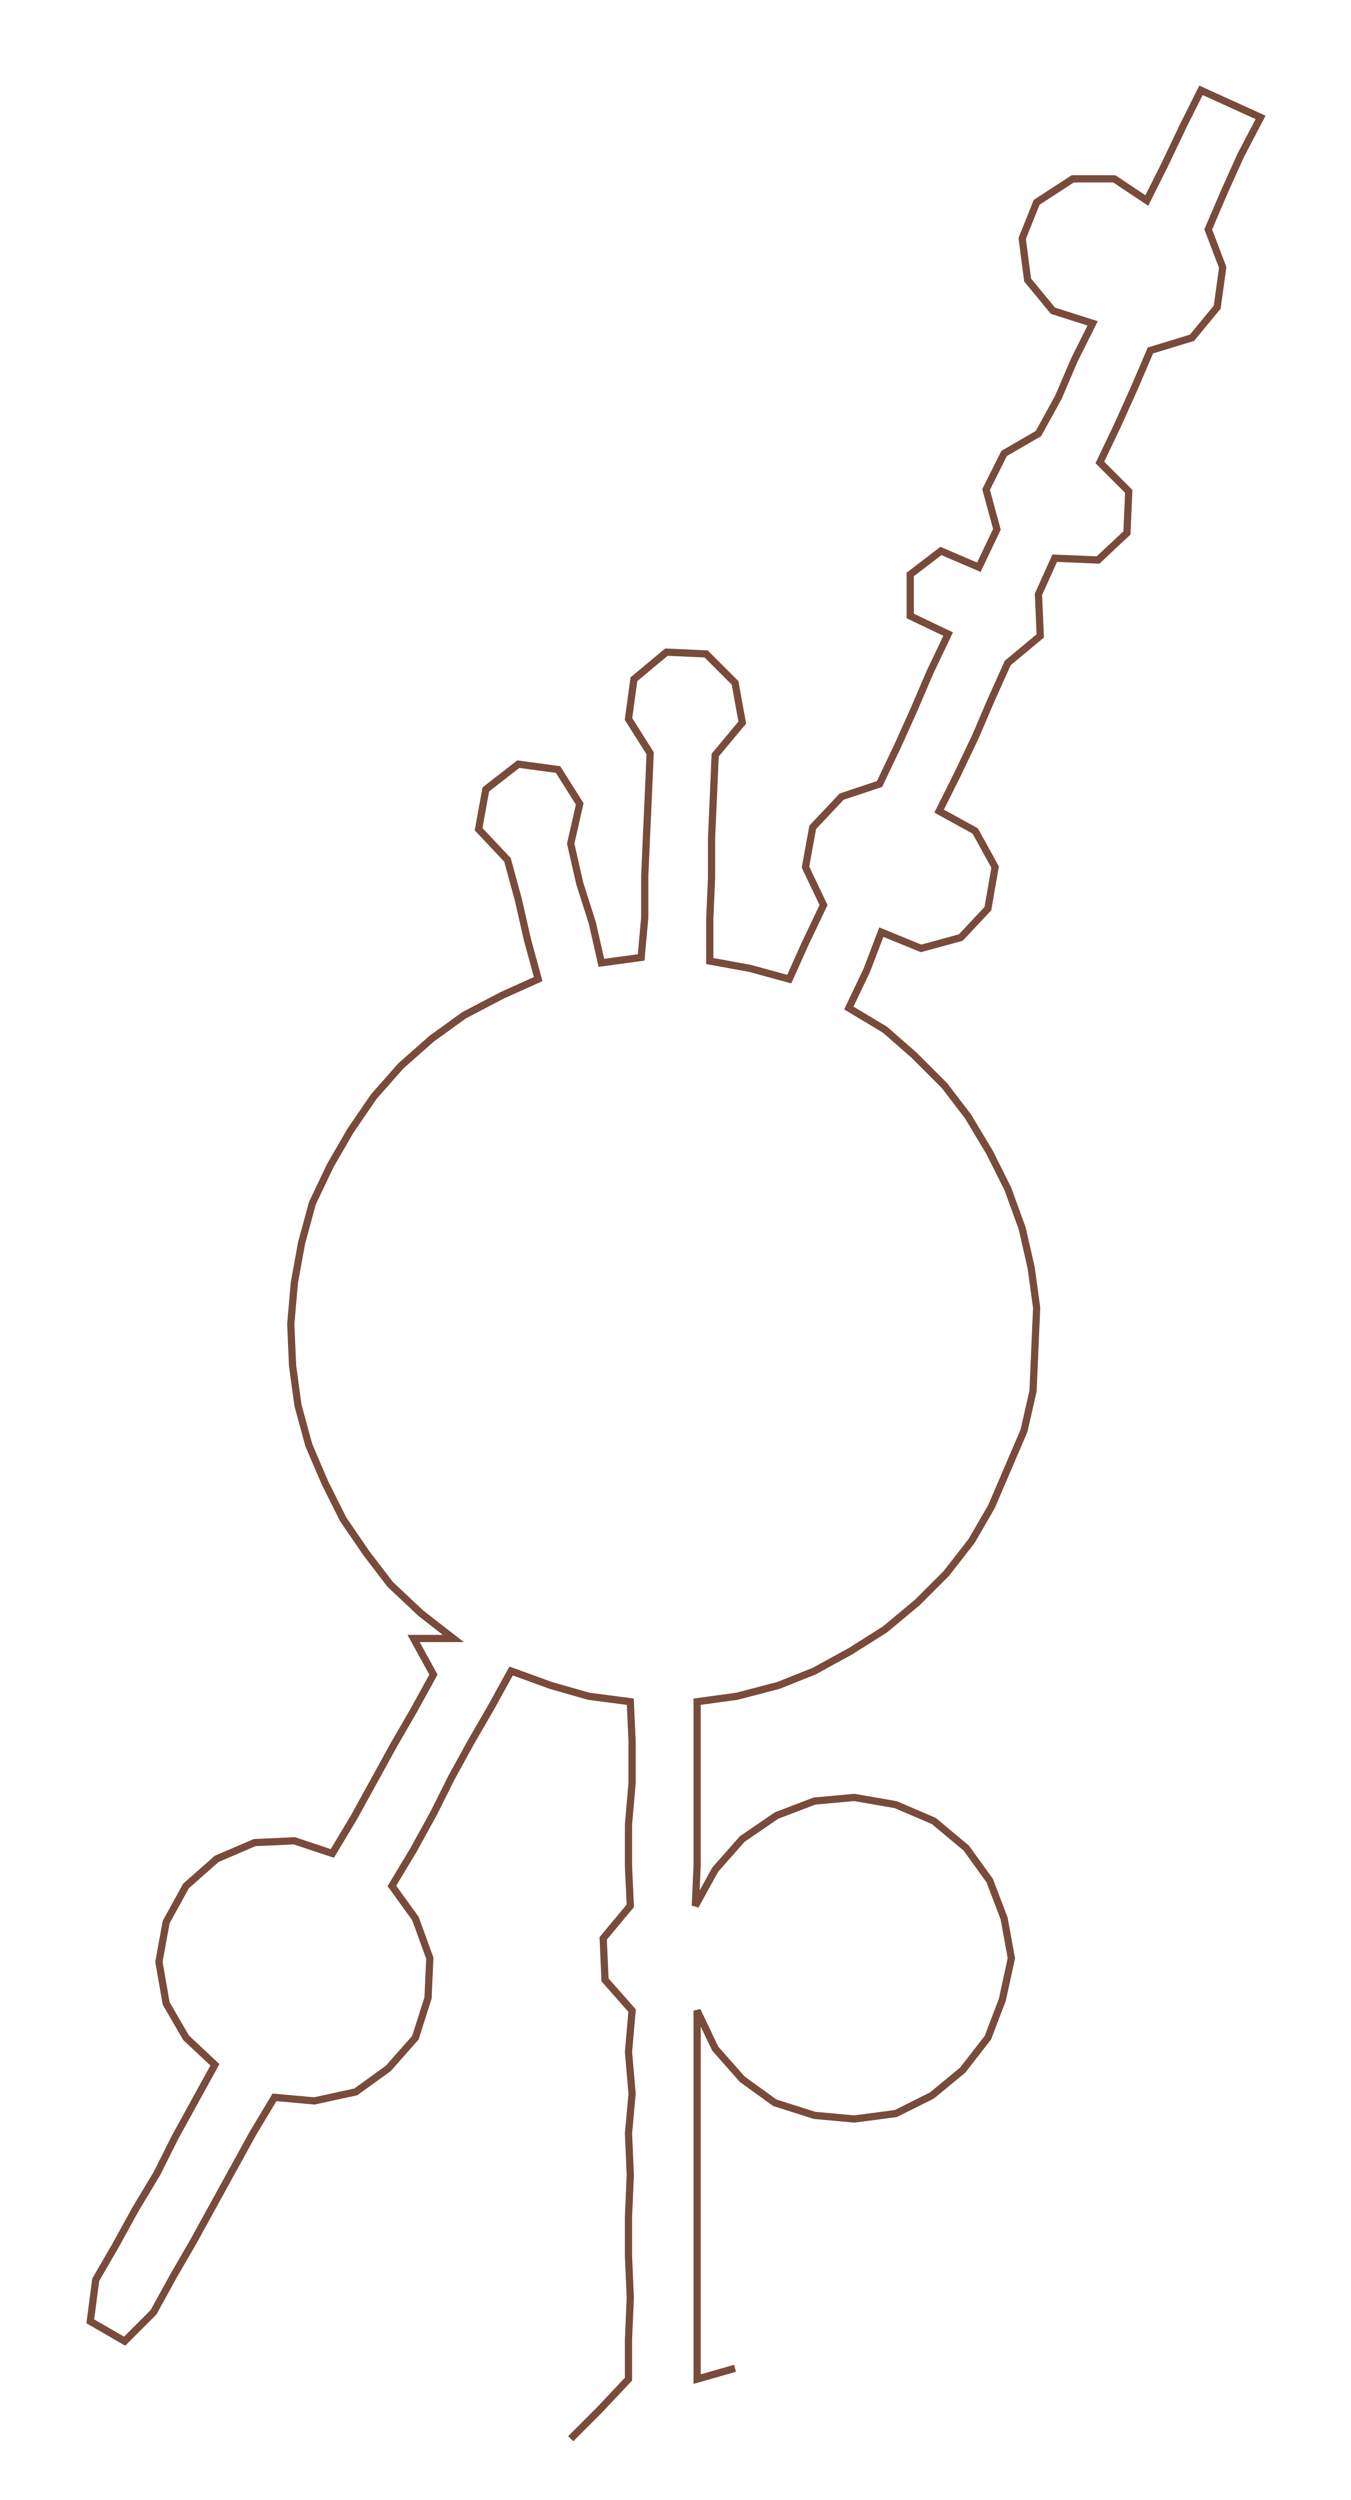 <ns0:svg xmlns:ns0="http://www.w3.org/2000/svg" width="162.147px" height="300px" viewBox="0 0 748.06 1384.04"><ns0:path style="stroke:#784b3a;stroke-width:4px;fill:none;" d="M316 1350 L316 1350 L332 1334 L348 1317 L348 1295 L349 1272 L348 1249 L348 1227 L349 1204 L348 1181 L350 1159 L348 1136 L350 1113 L335 1096 L334 1073 L349 1055 L348 1033 L348 1010 L350 987 L350 964 L349 942 L326 939 L305 933 L283 925 L272 945 L261 964 L250 984 L240 1004 L229 1024 L217 1044 L230 1062 L238 1084 L237 1106 L230 1128 L215 1145 L197 1158 L174 1163 L152 1161 L140 1181 L129 1201 L118 1221 L107 1241 L96 1260 L85 1280 L69 1296 L50 1285 L53 1262 L64 1243 L75 1223 L87 1203 L97 1183 L108 1163 L119 1143 L103 1128 L92 1109 L88 1086 L92 1064 L103 1044 L120 1029 L141 1020 L163 1019 L184 1026 L196 1006 L207 986 L218 966 L229 947 L240 927 L229 907 L251 907 L233 893 L216 877 L203 860 L190 841 L180 821 L171 800 L165 778 L162 756 L161 733 L163 710 L167 688 L173 666 L183 645 L194 626 L207 607 L222 590 L239 575 L257 562 L278 551 L298 542 L292 520 L287 498 L281 476 L265 459 L269 437 L287 423 L309 426 L321 445 L316 467 L321 489 L328 511 L333 533 L355 530 L357 508 L357 485 L358 462 L359 440 L360 417 L348 398 L351 376 L369 361 L391 362 L407 378 L411 400 L396 418 L395 441 L394 464 L394 486 L393 509 L393 532 L415 536 L437 542 L446 522 L456 501 L446 480 L450 458 L466 441 L487 434 L497 413 L506 393 L515 372 L525 351 L504 341 L504 318 L521 305 L542 314 L552 293 L546 271 L556 251 L575 240 L586 220 L595 199 L605 179 L583 172 L569 155 L566 132 L574 112 L594 99 L617 99 L635 111 L645 91 L655 70 L665 50 L698 65 L687 86 L678 106 L669 127 L677 148 L674 170 L660 187 L637 194 L628 215 L619 235 L609 256 L625 272 L624 295 L608 310 L584 309 L575 329 L576 352 L558 367 L549 387 L540 408 L530 429 L520 449 L540 460 L551 480 L547 503 L532 519 L510 525 L488 516 L480 537 L470 558 L490 570 L506 584 L523 601 L536 618 L548 638 L558 658 L566 680 L571 702 L574 724 L573 747 L572 770 L567 792 L558 813 L549 834 L538 853 L524 871 L508 887 L490 902 L471 914 L451 925 L431 933 L408 939 L386 942 L386 964 L386 987 L386 1010 L386 1033 L385 1055 L396 1035 L411 1018 L430 1005 L451 997 L473 995 L496 999 L517 1008 L535 1023 L548 1041 L556 1062 L560 1084 L555 1107 L547 1128 L533 1146 L516 1160 L496 1170 L473 1173 L451 1171 L429 1164 L411 1151 L396 1134 L386 1113 L386 1136 L386 1159 L386 1181 L386 1204 L386 1227 L386 1249 L386 1272 L386 1295 L386 1317 L407 1311" /></ns0:svg>